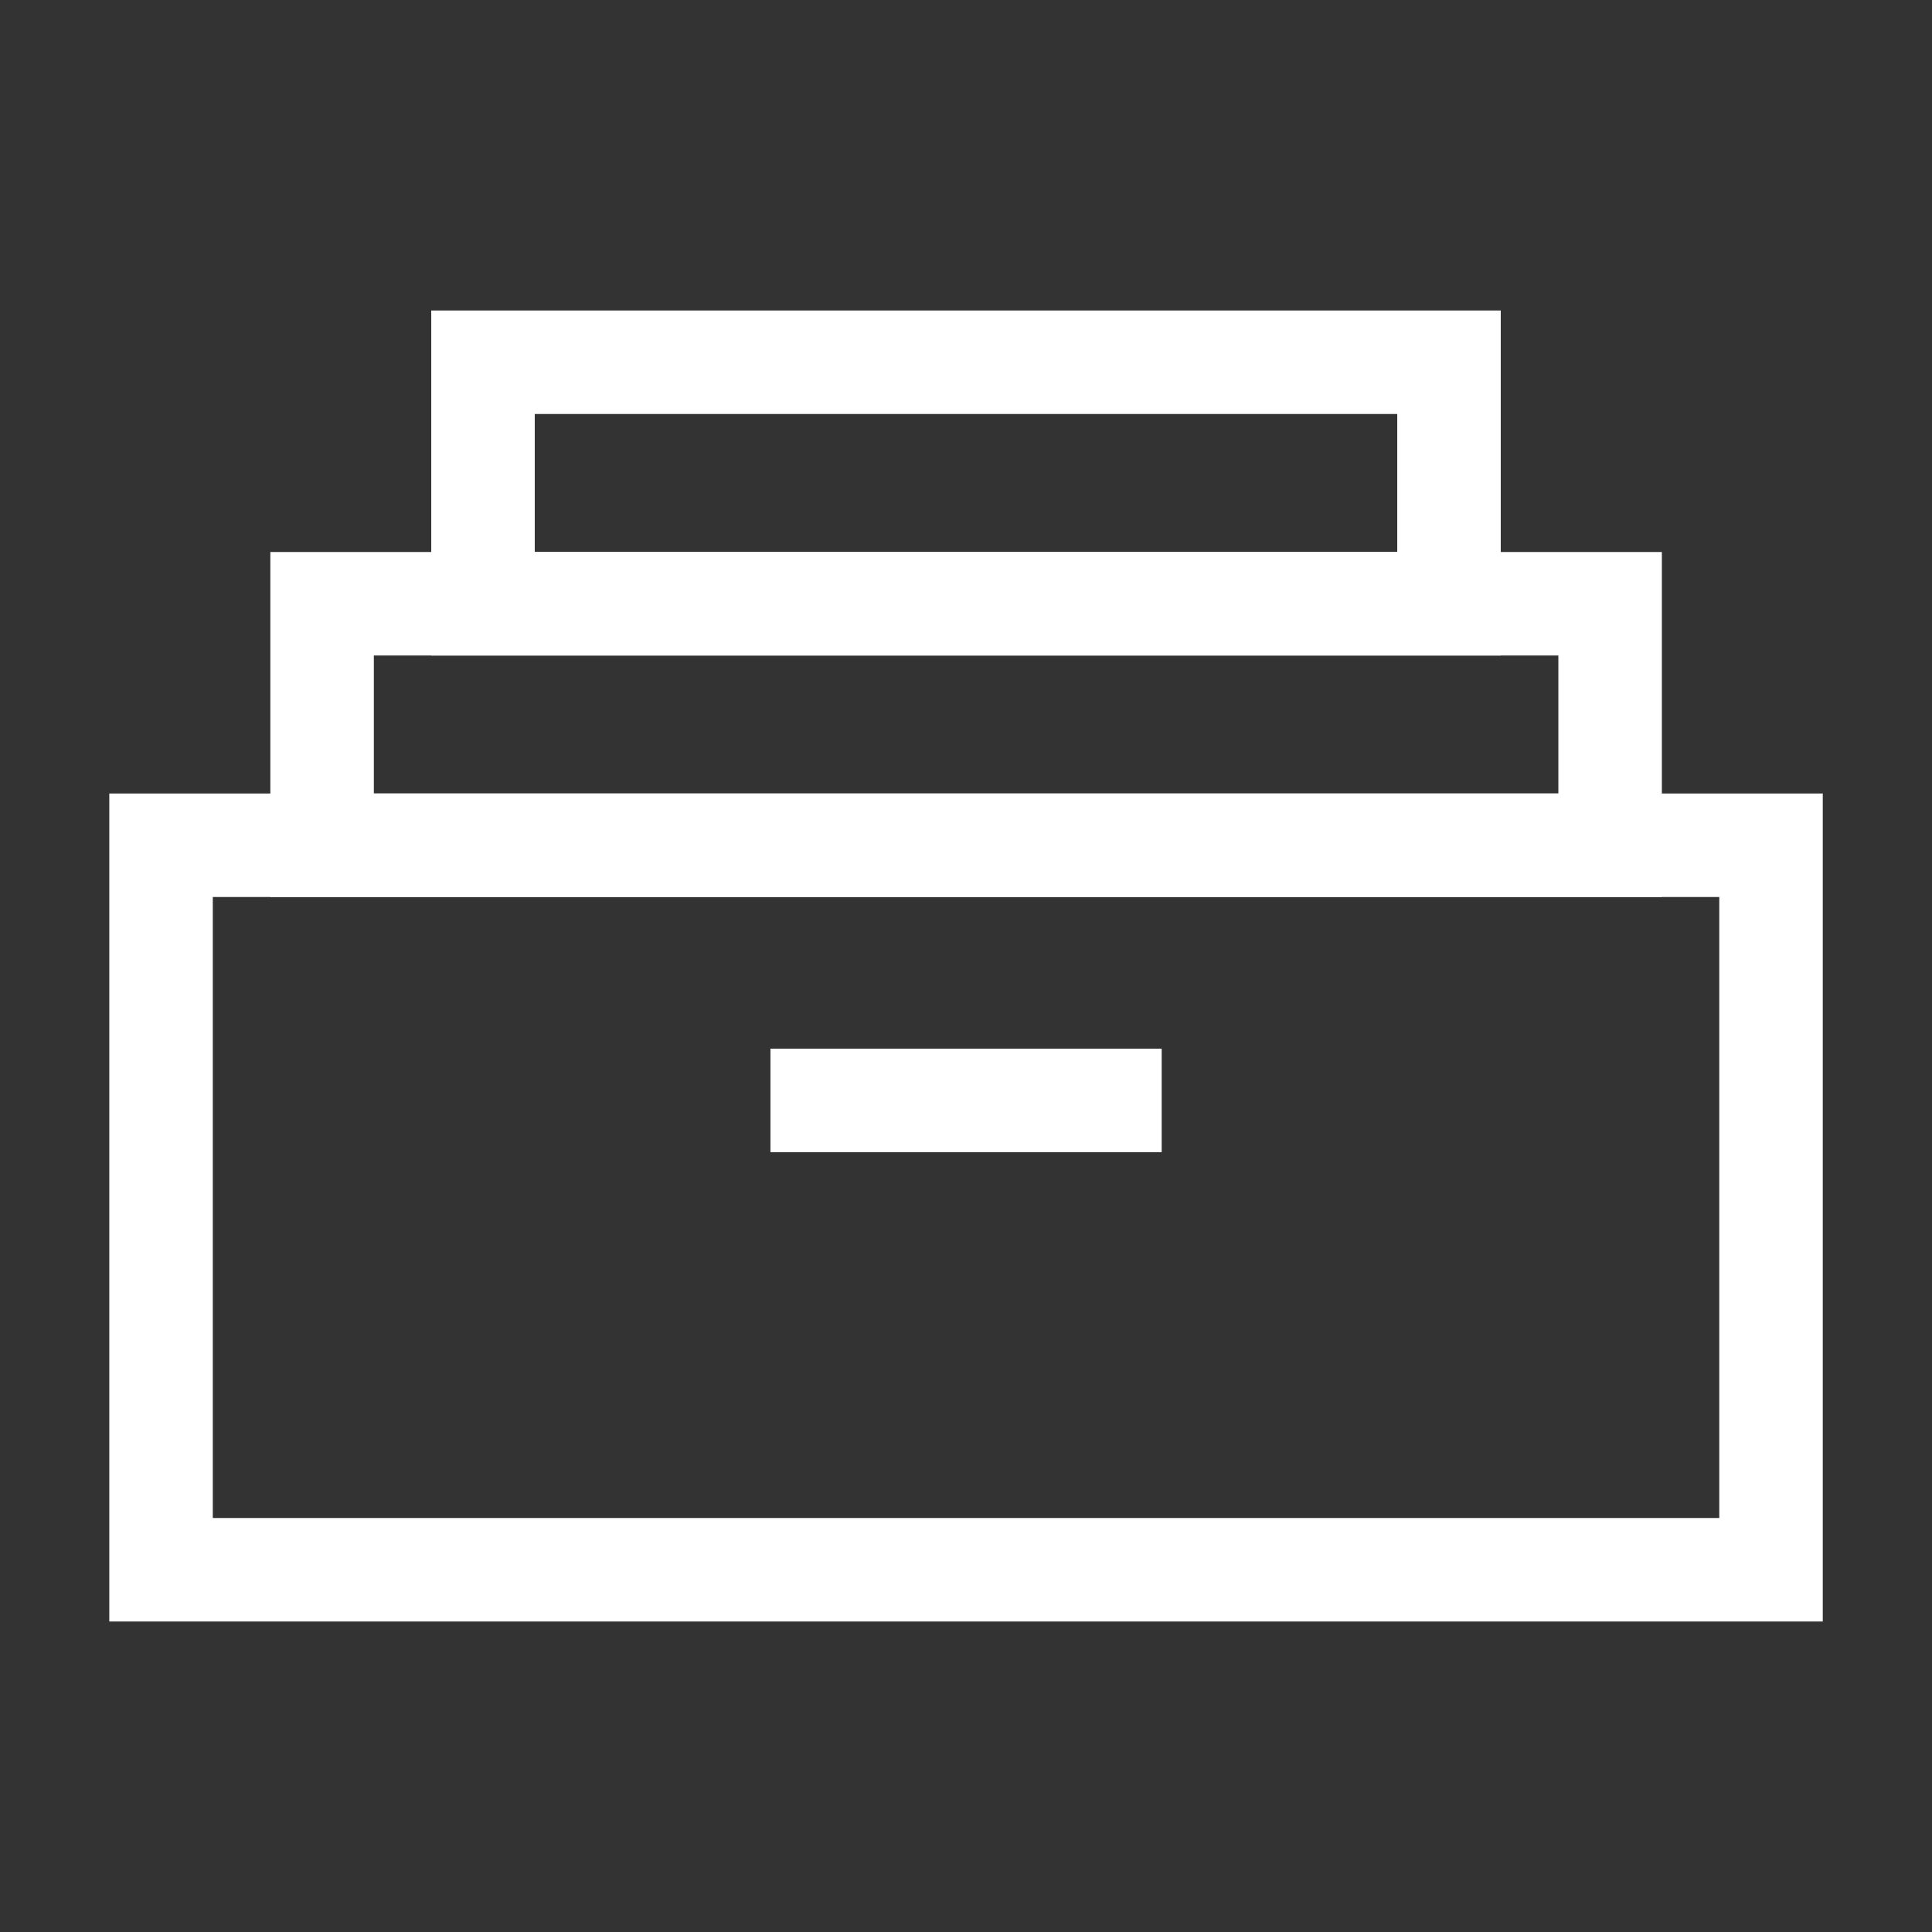 <svg width="28" height="28" viewBox="0 0 28 28" fill="none" xmlns="http://www.w3.org/2000/svg">
<rect x="0" y="0" width="28" height="28" fill="#333333" stroke="none"/>
<path d="M23.335 8.75H4.668V12.25H23.335V8.75Z" stroke="white" stroke-width="1.5"/>
<path d="M21 5.25H7V8.75H21V5.25Z" stroke="white" stroke-width="1.5"/>
<path d="M2.334 12.25V22.75H25.667V12.25H2.334Z" stroke="white" stroke-width="1.5"/>
<path d="M11.166 15.948H16.836" stroke="white" stroke-width="1.5"/>
</svg>
